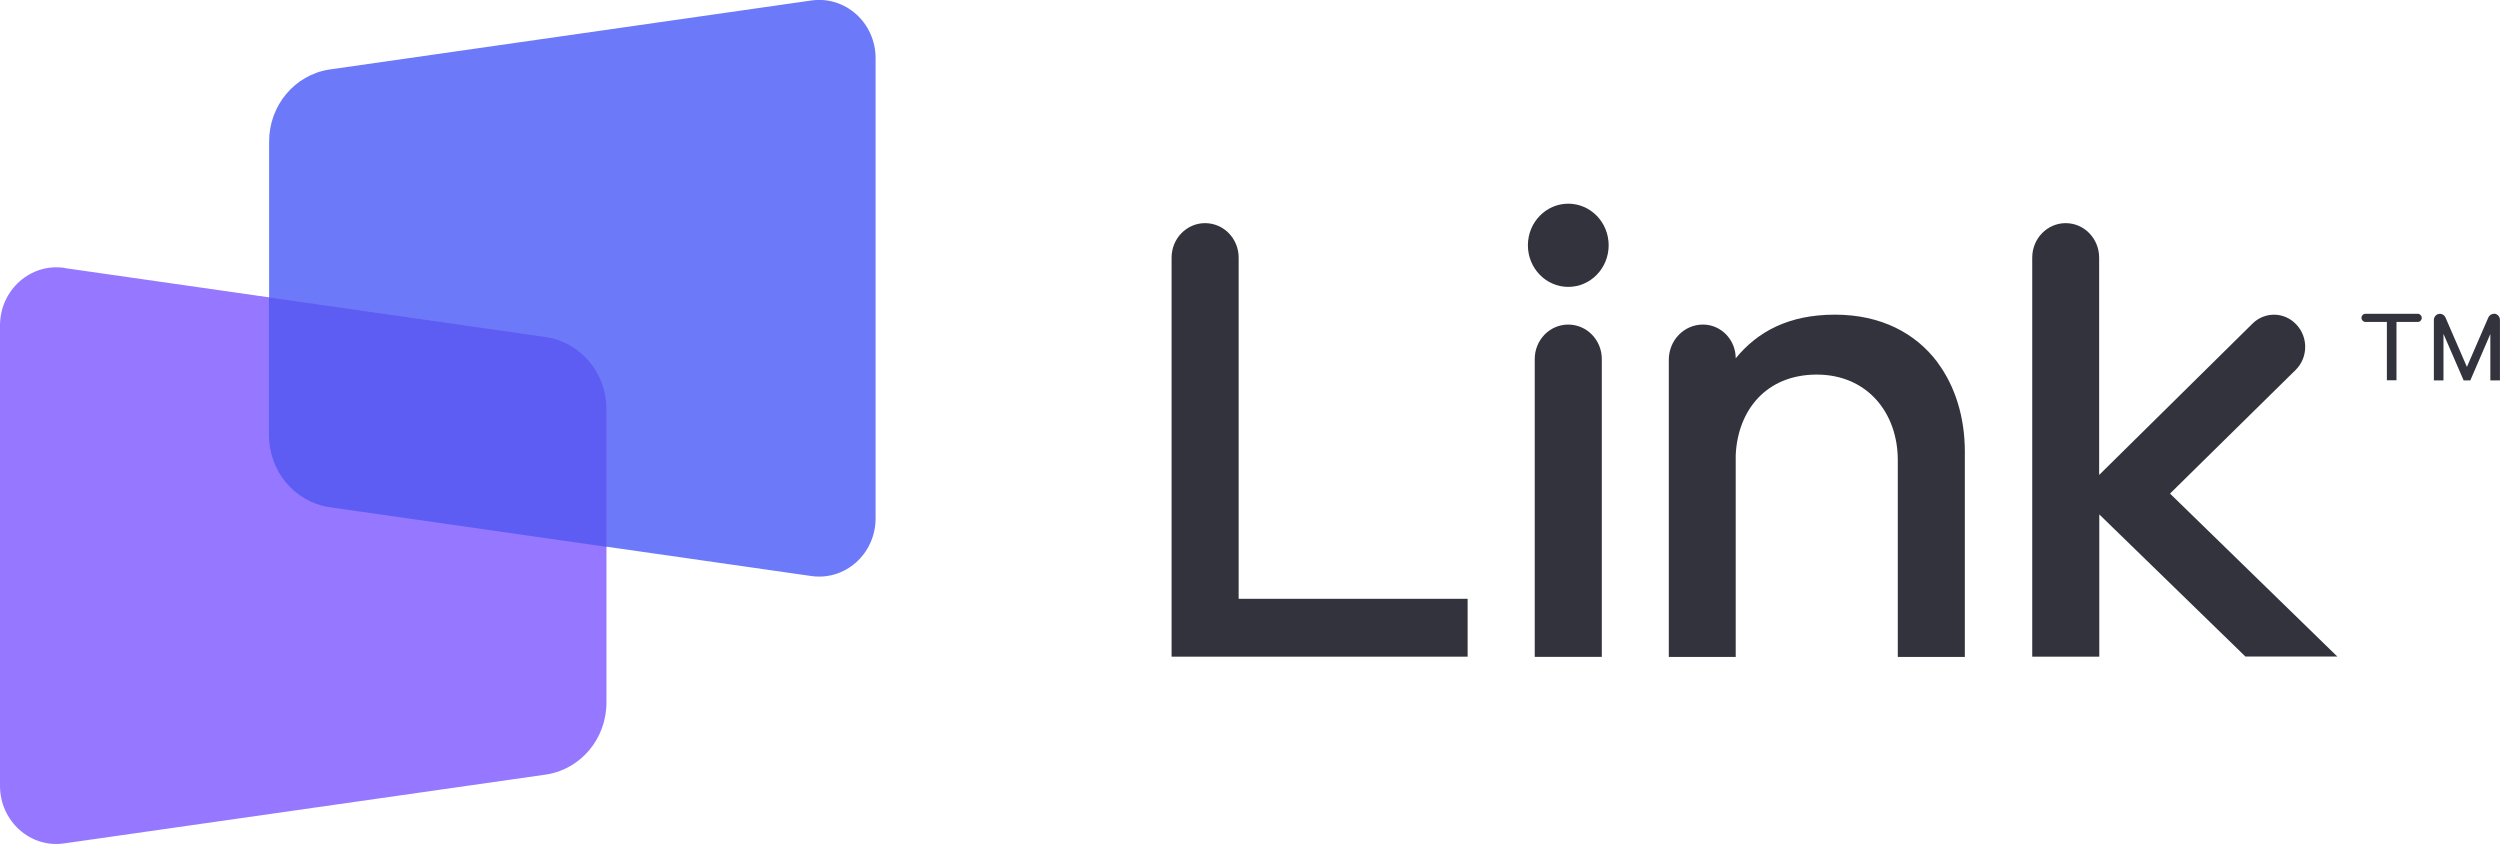 <svg width="140" height="48" viewBox="0 0 140 48" fill="none" xmlns="http://www.w3.org/2000/svg">
<g clip-path="url(#clip0_754_16564)">
<path d="M45.404 32.253L18.438 28.391C16.501 28.09 15.07 26.379 15.07 24.358V7.926C15.07 5.906 16.501 4.195 18.438 3.894L45.404 0.032C47.317 -0.261 49.033 1.262 49.033 3.258V29.026C49.033 31.022 47.317 32.546 45.404 32.253Z" fill="#6C79F9"/>
<path d="M3.629 15.013L30.595 18.875C32.532 19.176 33.962 20.887 33.962 22.907V39.339C33.962 41.36 32.532 43.07 30.595 43.372L3.629 47.225C1.716 47.527 0 45.995 0 44.007V18.231C0 16.235 1.716 14.712 3.629 15.005V15.013Z" fill="#9578FF"/>
<path d="M30.597 18.876L15.062 16.652V24.367C15.062 26.388 16.493 28.099 18.43 28.4L33.965 30.624V22.909C33.965 20.889 32.534 19.178 30.597 18.876Z" fill="#5D5DF4"/>
<path d="M87.823 16.066C89.072 16.066 90.085 15.023 90.085 13.736C90.085 12.449 89.072 11.406 87.823 11.406C86.575 11.406 85.562 12.449 85.562 13.736C85.562 15.023 86.575 16.066 87.823 16.066Z" fill="#33333D"/>
<path d="M108.497 20.285C107.272 18.656 105.335 17.621 102.758 17.621C100.181 17.621 98.434 18.558 97.2 20.065C97.2 19.022 96.378 18.175 95.366 18.175C94.307 18.175 93.453 19.055 93.453 20.147V36.79H97.2V25.491C97.311 22.974 98.908 20.977 101.738 20.977C104.568 20.977 106.276 23.12 106.276 25.768V36.79H110.031V25.295C110.031 23.381 109.501 21.637 108.497 20.293V20.285Z" fill="#33333D"/>
<path d="M139.657 17.573C139.522 17.573 139.404 17.654 139.348 17.776L138.147 20.546L136.945 17.776C136.89 17.654 136.771 17.573 136.637 17.573C136.447 17.573 136.297 17.727 136.297 17.923V21.304H136.834V18.697L137.965 21.304H138.337L139.459 18.705V21.304H139.997V17.915C139.997 17.727 139.847 17.564 139.657 17.564V17.573Z" fill="#33333D"/>
<path d="M135.397 17.572H132.464C132.337 17.572 132.242 17.678 132.242 17.8C132.242 17.923 132.345 18.029 132.464 18.029H133.665V21.295H134.203V18.029H135.397C135.523 18.029 135.618 17.923 135.618 17.8C135.618 17.678 135.515 17.572 135.397 17.572Z" fill="#33333D"/>
<path d="M69.365 33.531V14.427C69.365 13.36 68.526 12.496 67.483 12.496C66.447 12.496 65.609 13.36 65.609 14.427V36.773H82.187V33.531H69.365Z" fill="#33333D"/>
<path d="M89.701 36.783V20.107C89.701 19.039 88.862 18.176 87.819 18.176C86.783 18.176 85.945 19.039 85.945 20.107V36.783H89.701Z" fill="#33333D"/>
<path d="M130.897 36.773L121.521 27.641L128.564 20.708C129.252 20.024 129.268 18.891 128.604 18.183L128.588 18.166C127.924 17.457 126.825 17.441 126.137 18.125L117.552 26.598V14.427C117.552 13.36 116.714 12.496 115.678 12.496C114.643 12.496 113.805 13.36 113.805 14.427V36.773H117.56V28.806L125.742 36.765H130.912L130.897 36.773Z" fill="#33333D"/>
</g>
<defs>
<clipPath id="clip0_754_16564">
<rect width="140" height="47.267" fill="white"/>
</clipPath>
</defs>
</svg>
